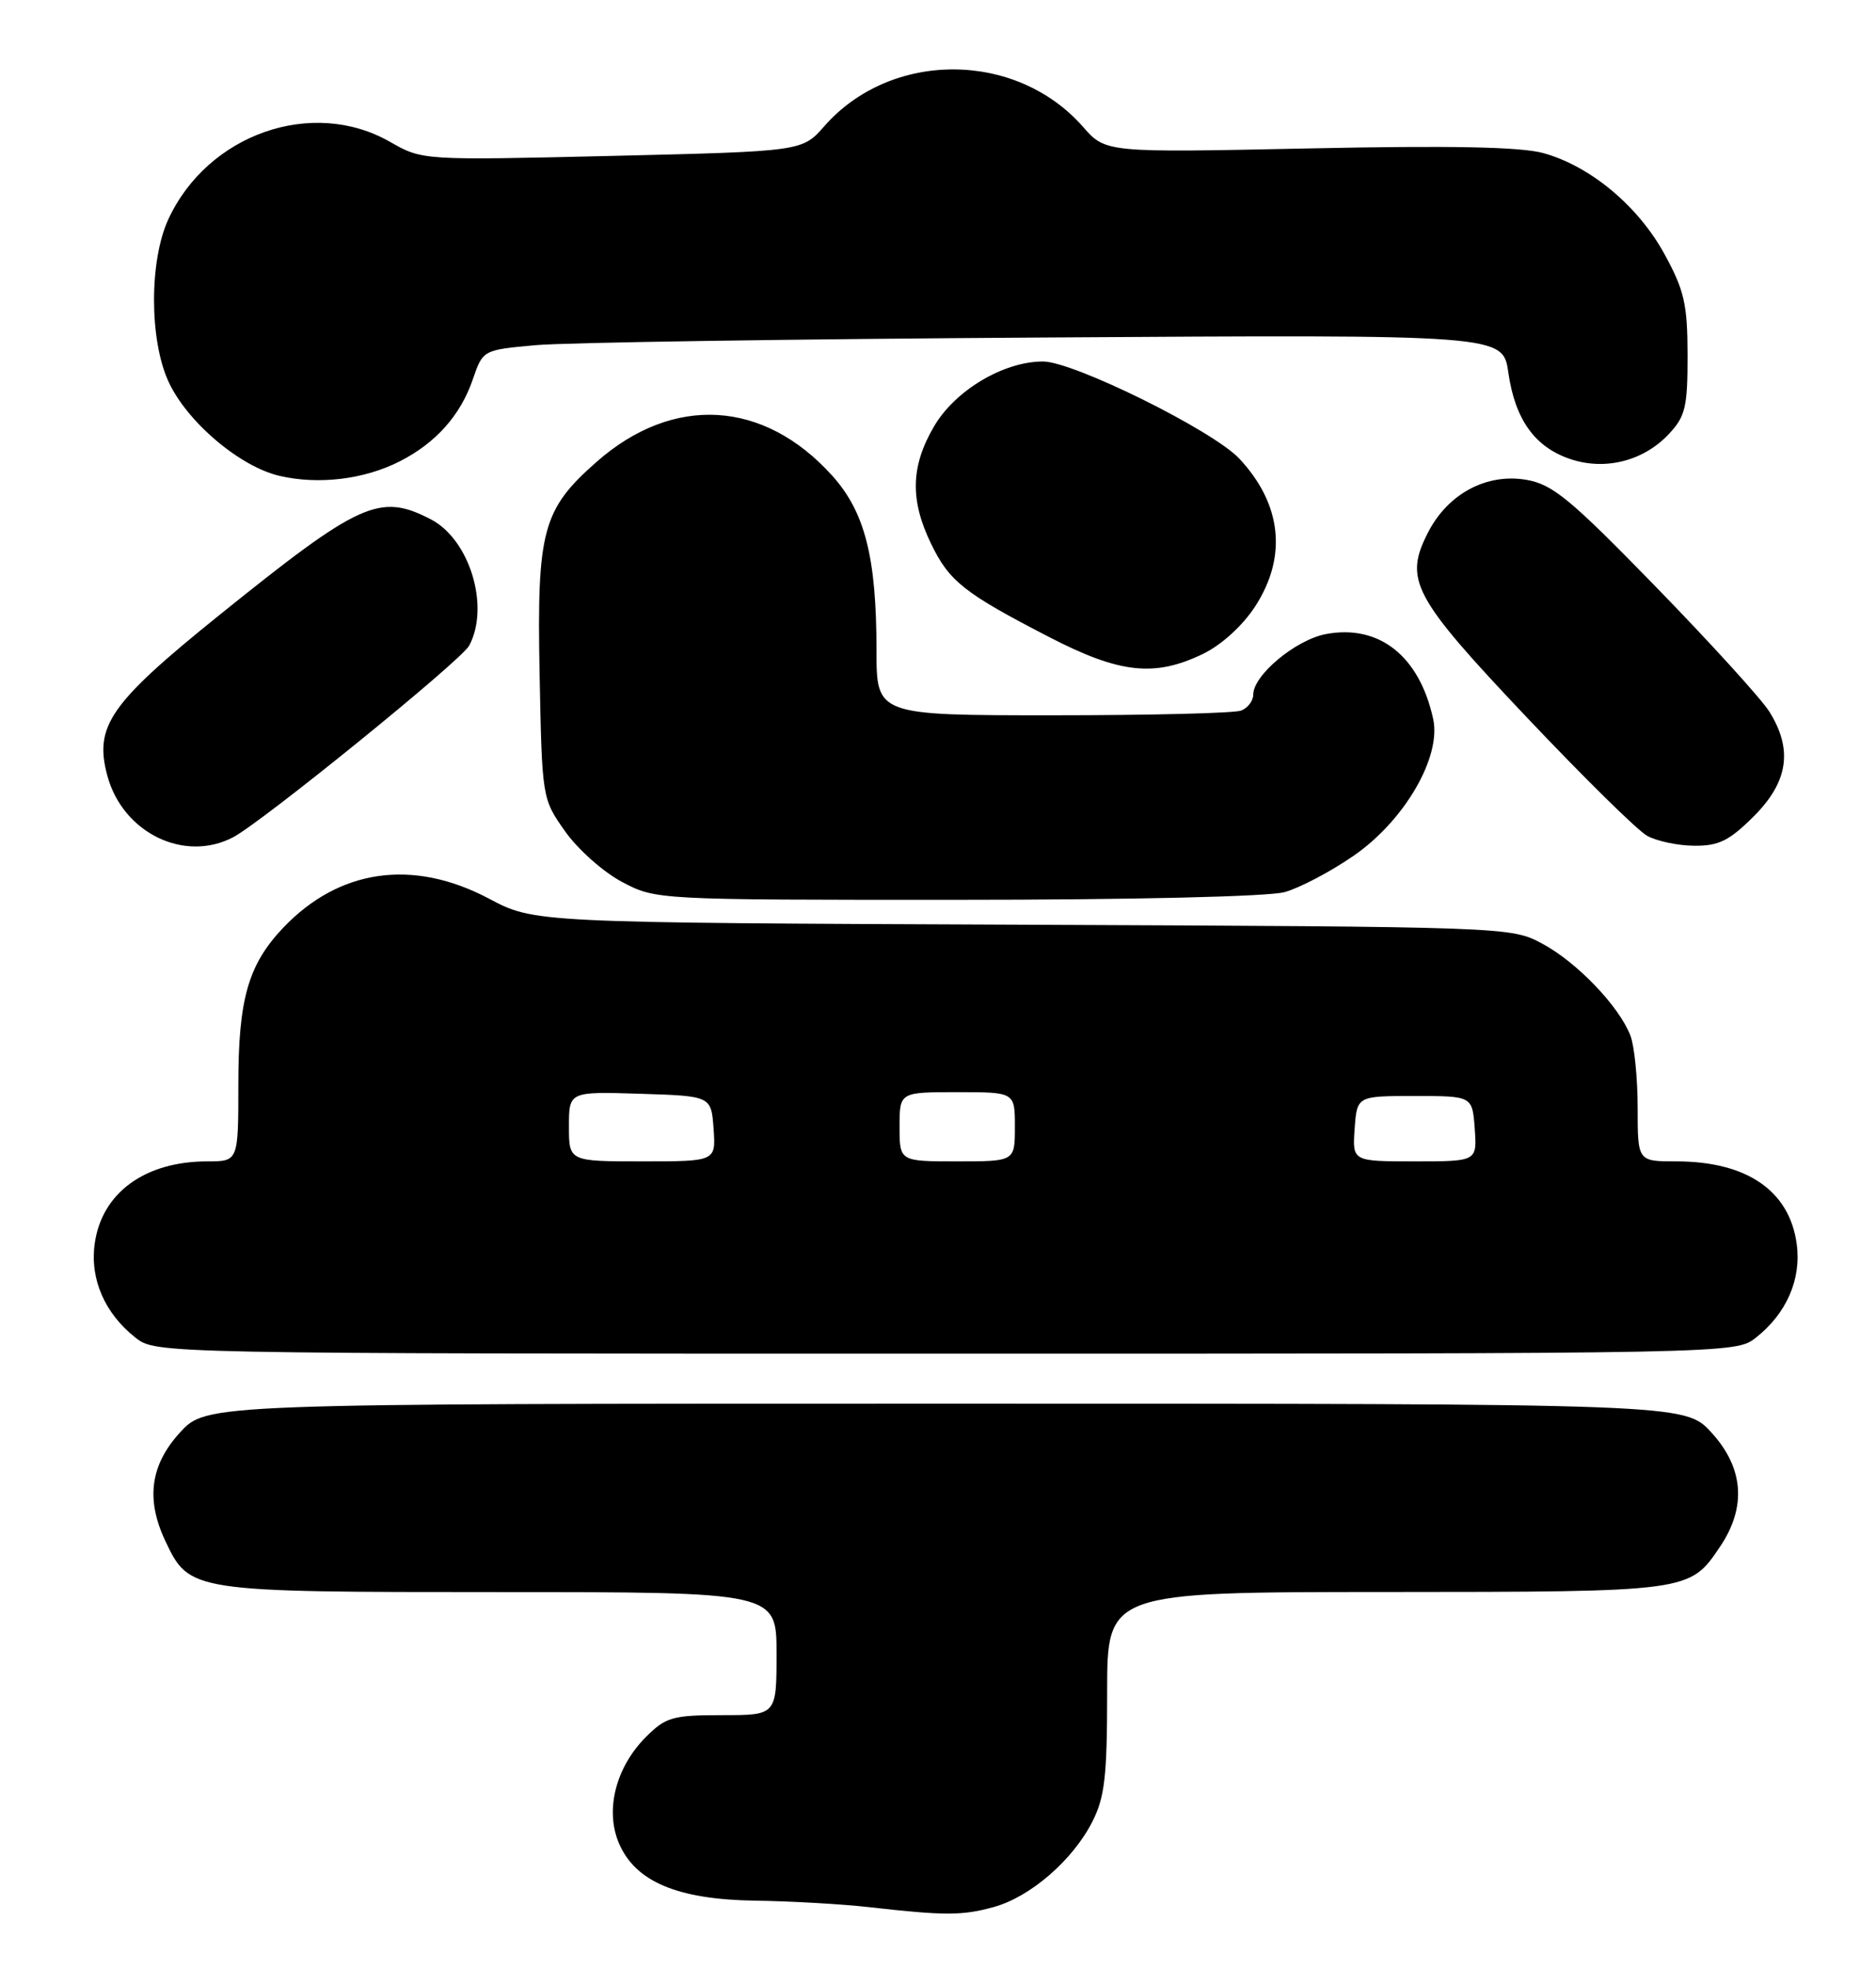<?xml version="1.0" encoding="UTF-8" standalone="no"?>
<!DOCTYPE svg PUBLIC "-//W3C//DTD SVG 1.1//EN" "http://www.w3.org/Graphics/SVG/1.1/DTD/svg11.dtd" >
<svg xmlns="http://www.w3.org/2000/svg" xmlns:xlink="http://www.w3.org/1999/xlink" version="1.1" viewBox="0 0 244 256">
 <g >
 <path fill="currentColor"
d=" M 129.28 247.94 C 134.01 246.63 139.52 241.86 142.06 236.88 C 143.69 233.69 144.00 230.97 144.00 220.04 C 144.00 207.00 144.00 207.00 180.25 206.99 C 219.86 206.97 219.75 206.98 223.72 201.09 C 227.19 195.94 226.80 190.84 222.58 186.24 C 219.15 182.50 219.15 182.50 123.00 182.50 C 26.85 182.50 26.85 182.50 23.42 186.24 C 19.54 190.47 18.94 194.96 21.52 200.39 C 24.64 206.97 24.85 207.00 64.90 207.00 C 101.00 207.00 101.00 207.00 101.00 215.00 C 101.00 223.00 101.00 223.00 93.92 223.00 C 87.49 223.00 86.59 223.26 84.02 225.83 C 80.11 229.74 78.68 235.29 80.47 239.58 C 82.58 244.64 88.08 246.97 98.21 247.12 C 102.77 247.18 109.42 247.56 113.00 247.96 C 122.92 249.08 125.18 249.08 129.28 247.94 Z  M 228.39 173.91 C 232.36 170.78 234.31 166.33 233.69 161.76 C 232.76 154.82 227.20 151.00 218.03 151.00 C 213.00 151.00 213.00 151.00 213.00 144.07 C 213.00 140.25 212.58 136.03 212.07 134.68 C 210.62 130.86 205.11 125.11 200.59 122.69 C 196.52 120.51 196.18 120.50 133.00 120.23 C 69.50 119.97 69.50 119.97 63.60 116.84 C 53.69 111.60 44.10 112.97 36.80 120.66 C 32.29 125.42 31.00 129.92 31.00 140.97 C 31.00 151.00 31.00 151.00 26.97 151.00 C 18.81 151.00 13.20 155.12 12.31 161.76 C 11.69 166.33 13.64 170.78 17.61 173.91 C 20.27 176.00 20.34 176.00 123.00 176.00 C 225.66 176.00 225.73 176.00 228.39 173.91 Z  M 167.08 115.99 C 169.05 115.45 173.10 113.31 176.08 111.25 C 182.67 106.69 187.47 98.45 186.41 93.51 C 184.64 85.32 179.39 81.14 172.46 82.44 C 168.53 83.18 163.00 87.78 163.00 90.32 C 163.00 91.12 162.29 92.06 161.42 92.39 C 160.55 92.73 149.52 93.00 136.92 93.00 C 114.00 93.00 114.00 93.00 114.00 84.55 C 114.00 72.45 112.50 66.56 108.21 61.81 C 99.33 51.98 87.57 51.29 77.62 60.03 C 70.57 66.22 69.82 68.97 70.18 87.51 C 70.50 103.82 70.50 103.84 73.50 108.09 C 75.15 110.43 78.48 113.39 80.91 114.67 C 85.30 116.99 85.41 117.00 124.41 116.99 C 147.23 116.99 164.99 116.58 167.08 115.99 Z  M 30.32 108.86 C 34.08 106.89 60.00 85.87 61.02 83.95 C 63.75 78.87 61.09 70.13 56.03 67.52 C 49.36 64.07 46.82 65.23 28.27 80.18 C 14.29 91.46 12.23 94.43 13.96 100.85 C 15.96 108.27 23.95 112.19 30.32 108.86 Z  M 228.12 106.12 C 232.60 101.63 233.21 97.44 230.11 92.50 C 229.07 90.85 222.43 83.55 215.36 76.29 C 204.28 64.91 201.95 62.98 198.55 62.39 C 193.37 61.49 188.33 64.18 185.74 69.22 C 182.57 75.40 183.73 77.58 198.57 93.26 C 205.94 101.04 212.98 107.98 214.23 108.67 C 215.48 109.36 218.24 109.95 220.37 109.96 C 223.55 109.99 224.92 109.31 228.12 106.12 Z  M 156.44 85.03 C 158.88 83.85 161.62 81.36 163.26 78.83 C 167.45 72.37 166.71 65.53 161.19 59.63 C 157.76 55.97 139.63 47.00 135.65 47.00 C 130.53 47.00 124.23 50.75 121.49 55.43 C 118.45 60.61 118.34 65.00 121.09 70.68 C 123.47 75.60 125.38 77.11 136.50 82.85 C 145.64 87.57 150.17 88.06 156.44 85.03 Z  M 52.00 59.98 C 56.69 57.59 59.89 54.00 61.49 49.34 C 62.81 45.50 62.81 45.50 69.65 44.88 C 73.42 44.53 103.27 44.08 135.98 43.88 C 195.47 43.50 195.47 43.50 196.18 48.44 C 197.06 54.56 199.63 58.14 204.25 59.69 C 208.79 61.21 213.77 59.94 217.07 56.42 C 219.21 54.14 219.50 52.91 219.49 46.17 C 219.48 39.55 219.07 37.75 216.49 33.04 C 213.06 26.77 206.83 21.58 200.71 19.90 C 197.76 19.09 188.58 18.91 170.15 19.30 C 143.81 19.85 143.81 19.85 140.86 16.49 C 132.14 6.57 115.89 6.53 107.21 16.41 C 104.34 19.68 104.34 19.68 79.64 20.27 C 54.94 20.85 54.94 20.85 50.72 18.44 C 40.63 12.67 27.03 17.42 21.90 28.50 C 19.42 33.85 19.41 44.11 21.89 49.56 C 24.27 54.81 31.19 60.69 36.39 61.88 C 41.46 63.05 47.39 62.33 52.00 59.98 Z  M 74.00 146.46 C 74.00 141.92 74.00 141.92 83.25 142.21 C 92.50 142.50 92.50 142.50 92.81 146.75 C 93.11 151.00 93.11 151.00 83.56 151.00 C 74.00 151.00 74.00 151.00 74.00 146.46 Z  M 117.00 146.50 C 117.00 142.00 117.00 142.00 124.50 142.00 C 132.00 142.00 132.00 142.00 132.00 146.50 C 132.00 151.00 132.00 151.00 124.50 151.00 C 117.00 151.00 117.00 151.00 117.00 146.50 Z  M 176.19 146.75 C 176.50 142.50 176.50 142.50 184.00 142.50 C 191.50 142.50 191.50 142.50 191.81 146.75 C 192.11 151.00 192.11 151.00 184.00 151.00 C 175.89 151.00 175.89 151.00 176.19 146.75 Z "/>
</g>
</svg>